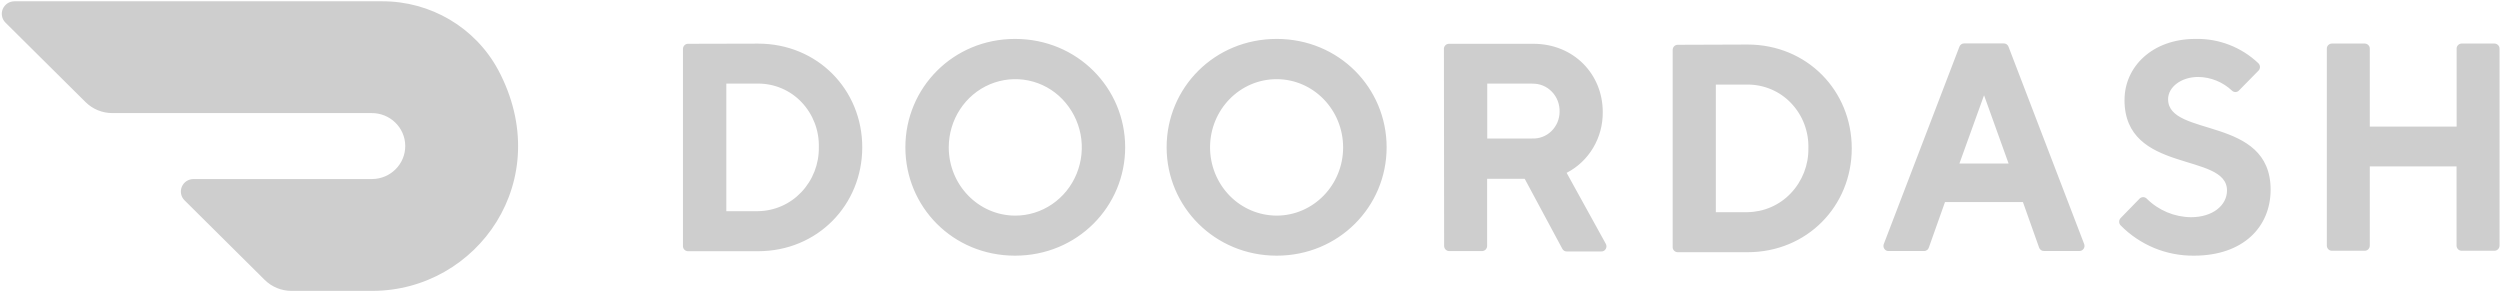 <svg width="60" height="7" viewBox="0 0 60 7" fill="none" xmlns="http://www.w3.org/2000/svg">
<path d="M17.432 2.006V5.068H18.195C18.39 5.065 18.582 5.023 18.76 4.945C18.939 4.866 19.099 4.753 19.233 4.611C19.508 4.321 19.658 3.934 19.652 3.535C19.657 3.336 19.624 3.139 19.553 2.953C19.482 2.768 19.376 2.598 19.239 2.454C19.105 2.312 18.943 2.199 18.763 2.122C18.584 2.045 18.39 2.006 18.195 2.006H17.432L17.432 2.006ZM18.195 1.047C19.618 1.047 20.694 2.149 20.694 3.535C20.694 4.921 19.618 6.029 18.195 6.029H16.512C16.495 6.029 16.48 6.026 16.465 6.019C16.45 6.013 16.437 6.004 16.425 5.992C16.414 5.981 16.405 5.967 16.399 5.952C16.394 5.937 16.391 5.921 16.391 5.905V1.175C16.391 1.107 16.445 1.051 16.512 1.051L18.195 1.047ZM24.361 5.175C25.008 5.177 25.591 4.779 25.84 4.168C25.962 3.869 25.994 3.541 25.934 3.224C25.873 2.907 25.722 2.615 25.498 2.382C25.278 2.153 24.994 1.996 24.684 1.932C24.373 1.868 24.05 1.9 23.758 2.023C23.161 2.275 22.771 2.872 22.77 3.535C22.77 4.438 23.481 5.17 24.361 5.175ZM24.362 0.934C25.859 0.934 27.004 2.114 27.004 3.535C27.004 4.956 25.859 6.136 24.361 6.136C22.864 6.136 21.729 4.961 21.729 3.535C21.729 2.108 22.874 0.934 24.362 0.934ZM30.642 5.175C31.523 5.172 32.236 4.439 32.235 3.536C32.233 2.632 31.519 1.9 30.639 1.9C29.757 1.9 29.043 2.631 29.041 3.535C29.041 3.97 29.21 4.387 29.51 4.695C29.657 4.846 29.833 4.967 30.027 5.049C30.221 5.132 30.431 5.174 30.642 5.175ZM30.641 0.934C32.134 0.934 33.279 2.108 33.279 3.535C33.279 4.961 32.13 6.136 30.641 6.136C29.154 6.136 27.999 4.961 27.999 3.535C27.999 2.108 29.144 0.934 30.641 0.934ZM36.771 2.006H35.694V3.324H36.771C36.856 3.328 36.941 3.314 37.02 3.284C37.1 3.254 37.172 3.207 37.233 3.148C37.358 3.027 37.429 2.86 37.43 2.684C37.433 2.595 37.418 2.506 37.386 2.422C37.354 2.339 37.306 2.263 37.243 2.199C37.182 2.136 37.109 2.086 37.027 2.053C36.946 2.02 36.858 2.005 36.771 2.008V2.006ZM34.653 1.175C34.653 1.107 34.708 1.051 34.774 1.051H36.801C37.767 1.051 38.466 1.777 38.466 2.689C38.473 3.305 38.137 3.872 37.599 4.148L38.534 5.842C38.547 5.862 38.554 5.884 38.555 5.908C38.556 5.931 38.55 5.954 38.538 5.975C38.527 5.995 38.51 6.011 38.49 6.022C38.47 6.033 38.447 6.037 38.424 6.035H37.604C37.581 6.036 37.559 6.03 37.539 6.018C37.52 6.006 37.504 5.989 37.494 5.968L36.593 4.291H35.691V5.901C35.691 5.918 35.688 5.934 35.682 5.948C35.676 5.963 35.667 5.977 35.656 5.989C35.645 6 35.631 6.009 35.617 6.016C35.602 6.022 35.586 6.025 35.57 6.026H34.78C34.764 6.025 34.748 6.022 34.733 6.016C34.718 6.009 34.705 6 34.694 5.989C34.682 5.977 34.673 5.963 34.668 5.948C34.662 5.934 34.659 5.918 34.659 5.901L34.654 1.176L34.653 1.175ZM41.18 2.03V5.092H41.943C42.138 5.089 42.33 5.048 42.508 4.969C42.687 4.891 42.848 4.778 42.981 4.636C43.256 4.346 43.407 3.96 43.401 3.561C43.407 3.362 43.374 3.164 43.303 2.978C43.233 2.792 43.126 2.622 42.989 2.478C42.855 2.336 42.693 2.223 42.513 2.146C42.333 2.069 42.139 2.029 41.943 2.03L41.18 2.03ZM41.943 1.069C43.366 1.069 44.442 2.172 44.442 3.561C44.442 4.949 43.366 6.053 41.943 6.053H40.264C40.248 6.053 40.233 6.049 40.218 6.043C40.203 6.037 40.19 6.027 40.178 6.016C40.167 6.004 40.158 5.991 40.152 5.976C40.146 5.961 40.144 5.945 40.144 5.929V1.199C40.144 1.13 40.198 1.075 40.264 1.075L41.943 1.069ZM47.617 2.286L47.026 3.924H48.206L47.617 2.286ZM46.68 4.849L46.293 5.939C46.286 5.964 46.27 5.987 46.248 6.002C46.226 6.018 46.2 6.026 46.173 6.024H45.334C45.313 6.026 45.291 6.023 45.272 6.014C45.253 6.004 45.236 5.99 45.224 5.972C45.212 5.954 45.204 5.934 45.203 5.912C45.201 5.89 45.205 5.868 45.214 5.849L47.025 1.123C47.034 1.098 47.05 1.077 47.072 1.062C47.094 1.047 47.12 1.04 47.146 1.042H48.084C48.11 1.04 48.136 1.047 48.158 1.062C48.18 1.077 48.197 1.098 48.205 1.123L50.017 5.849C50.026 5.868 50.029 5.89 50.028 5.912C50.026 5.934 50.018 5.954 50.006 5.972C49.994 5.99 49.977 6.004 49.958 6.013C49.938 6.022 49.917 6.026 49.896 6.024H49.058C49.031 6.025 49.004 6.017 48.983 6.002C48.961 5.986 48.945 5.964 48.937 5.938L48.55 4.849H46.68V4.849ZM50.989 2.393C50.989 1.61 51.648 0.934 52.689 0.934C53.25 0.921 53.793 1.131 54.2 1.517C54.212 1.529 54.222 1.543 54.229 1.559C54.236 1.574 54.239 1.591 54.239 1.608C54.239 1.625 54.236 1.642 54.229 1.658C54.222 1.674 54.212 1.688 54.2 1.699L53.735 2.172C53.724 2.184 53.711 2.193 53.696 2.199C53.681 2.205 53.666 2.209 53.65 2.209C53.634 2.209 53.618 2.205 53.603 2.199C53.589 2.193 53.575 2.184 53.564 2.172C53.345 1.967 53.058 1.851 52.758 1.847C52.342 1.847 52.034 2.094 52.034 2.381C52.034 3.305 54.495 2.772 54.495 4.552C54.494 5.453 53.83 6.136 52.655 6.136C52.328 6.139 52.005 6.077 51.703 5.953C51.402 5.828 51.128 5.645 50.899 5.413C50.886 5.401 50.877 5.387 50.87 5.371C50.863 5.355 50.86 5.339 50.86 5.321C50.86 5.304 50.863 5.288 50.87 5.272C50.877 5.256 50.886 5.242 50.899 5.23L51.348 4.769C51.359 4.757 51.373 4.748 51.388 4.741C51.403 4.735 51.419 4.731 51.436 4.731C51.452 4.731 51.468 4.735 51.483 4.741C51.498 4.748 51.512 4.757 51.523 4.769C51.806 5.05 52.187 5.209 52.585 5.213C53.105 5.213 53.448 4.928 53.448 4.571C53.448 3.646 50.988 4.18 50.988 2.4M58.959 1.169V3.039H56.875V1.169C56.875 1.153 56.872 1.137 56.867 1.122C56.861 1.107 56.852 1.094 56.84 1.082C56.829 1.071 56.816 1.062 56.801 1.055C56.786 1.049 56.771 1.046 56.755 1.045H55.964C55.948 1.046 55.932 1.049 55.918 1.055C55.903 1.062 55.889 1.071 55.878 1.082C55.867 1.094 55.858 1.107 55.852 1.122C55.846 1.137 55.843 1.153 55.844 1.169V5.894C55.844 5.962 55.898 6.018 55.964 6.018H56.755C56.821 6.018 56.875 5.962 56.875 5.894V3.994H58.957V5.894C58.957 5.962 59.011 6.018 59.078 6.018H59.868C59.934 6.018 59.989 5.962 59.989 5.894V1.169C59.989 1.153 59.986 1.137 59.98 1.122C59.974 1.107 59.965 1.094 59.954 1.082C59.943 1.071 59.929 1.062 59.914 1.055C59.9 1.049 59.884 1.046 59.868 1.045H59.078C59.045 1.046 59.015 1.06 58.993 1.083C58.97 1.106 58.958 1.137 58.959 1.169ZM11.955 1.676C11.407 0.66 10.335 0.027 9.168 0.031H0.345C0.285 0.032 0.227 0.049 0.177 0.082C0.128 0.116 0.089 0.162 0.066 0.217C0.043 0.272 0.037 0.332 0.049 0.39C0.06 0.448 0.089 0.501 0.131 0.543L2.053 2.45C2.223 2.619 2.454 2.714 2.695 2.714H8.915C9.359 2.709 9.721 3.06 9.726 3.497C9.73 3.935 9.375 4.293 8.932 4.297H4.643C4.584 4.297 4.525 4.315 4.476 4.347C4.426 4.38 4.387 4.427 4.364 4.482C4.341 4.537 4.335 4.597 4.346 4.655C4.358 4.713 4.387 4.767 4.429 4.808L6.352 6.717C6.523 6.886 6.753 6.981 6.994 6.981H8.933C11.457 6.981 13.365 4.318 11.955 1.675" fill="#CECECE"/>
</svg>
